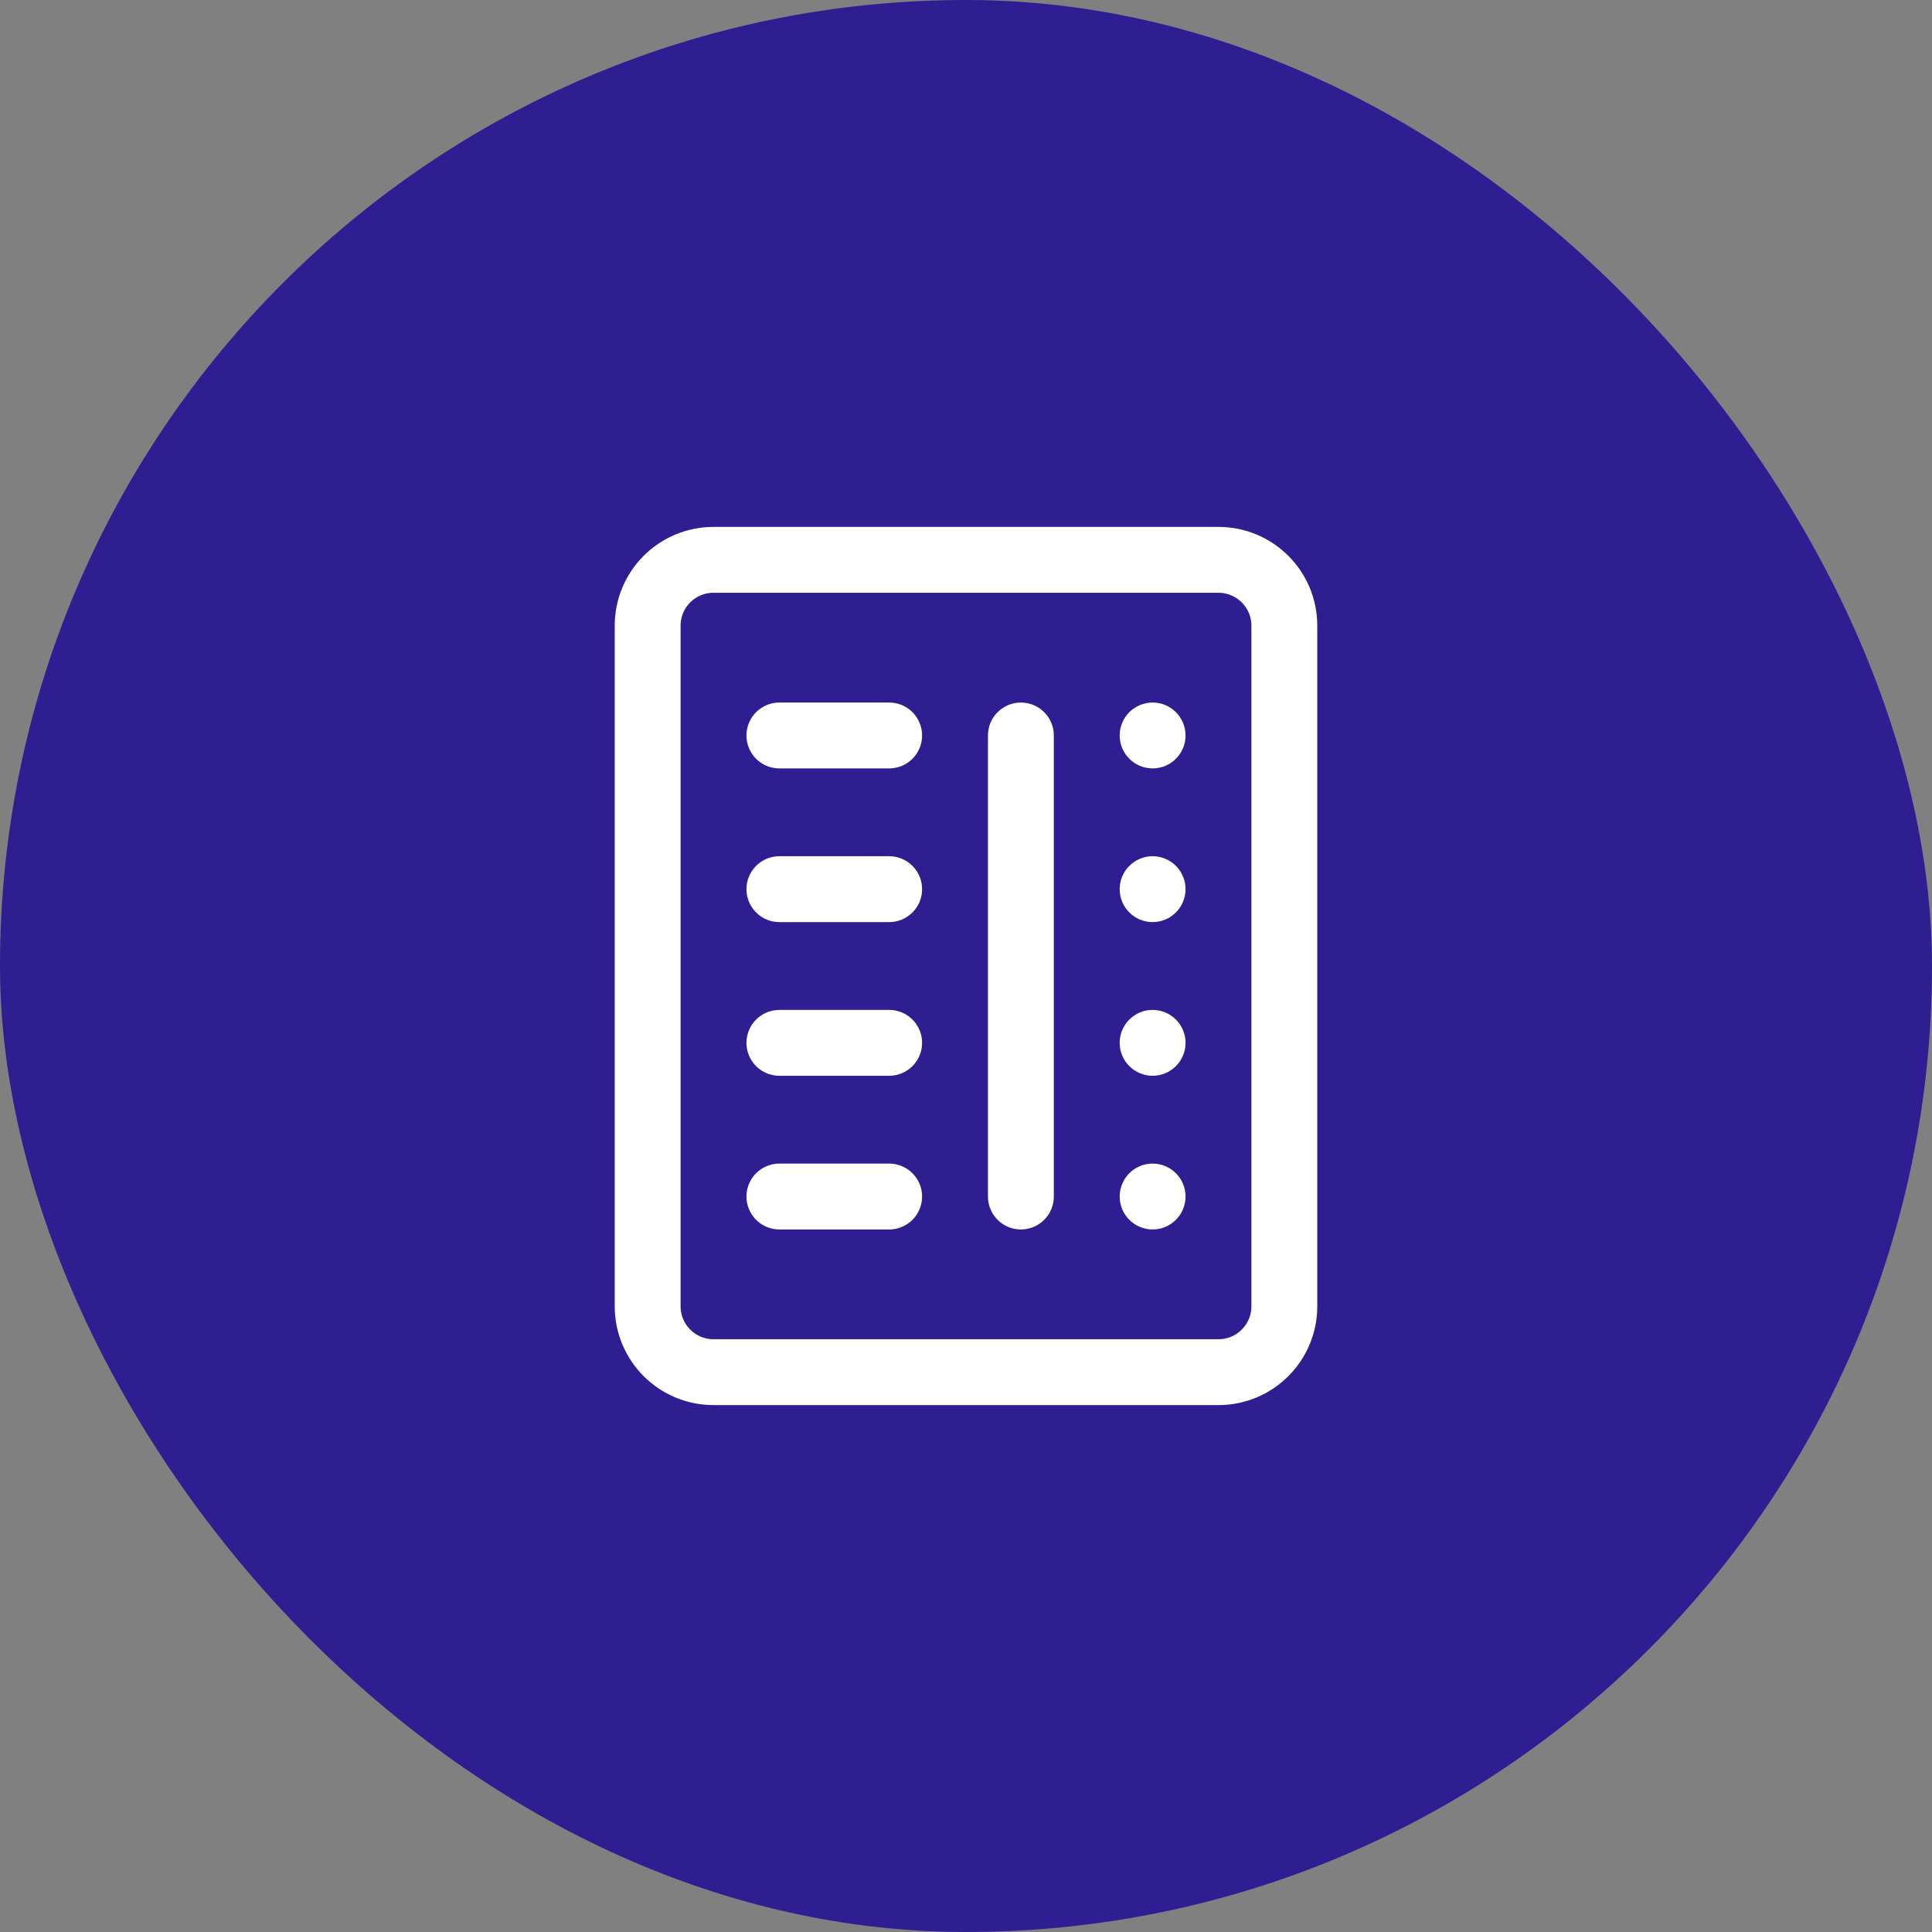 <svg width="44" height="44" viewBox="0 0 44 44" fill="none" xmlns="http://www.w3.org/2000/svg">
<rect x="0" y="0" width="44" height="44" fill="#808080" stroke="none"/>
<rect width="44" height="44" rx="22" fill="#2E1E91"/>
<path d="M27.75 12.75H16.25C15.421 12.75 14.75 13.421 14.75 14.25V29.75C14.75 30.578 15.421 31.25 16.25 31.25H27.75C28.578 31.25 29.25 30.578 29.25 29.75V14.25C29.25 13.421 28.578 12.75 27.75 12.75Z" stroke="white" stroke-width="1.5" stroke-miterlimit="10" stroke-linejoin="round"/>
<path d="M17.75 23.75H20.25" stroke="white" stroke-width="1.5" stroke-miterlimit="10" stroke-linecap="round"/>
<path d="M17.75 20.25H20.25" stroke="white" stroke-width="1.5" stroke-miterlimit="10" stroke-linecap="round"/>
<path d="M17.75 16.75H20.25" stroke="white" stroke-width="1.5" stroke-miterlimit="10" stroke-linecap="round"/>
<path d="M17.75 27.25H20.25" stroke="white" stroke-width="1.5" stroke-miterlimit="10" stroke-linecap="round"/>
<path d="M23.25 16.75V27.25" stroke="white" stroke-width="1.5" stroke-miterlimit="10" stroke-linecap="round"/>
<path d="M26.25 17.5C26.664 17.5 27 17.164 27 16.75C27 16.336 26.664 16 26.25 16C25.836 16 25.5 16.336 25.5 16.75C25.5 17.164 25.836 17.5 26.25 17.5Z" fill="white"/>
<path d="M26.25 21C26.664 21 27 20.664 27 20.25C27 19.836 26.664 19.5 26.25 19.5C25.836 19.5 25.5 19.836 25.5 20.25C25.5 20.664 25.836 21 26.25 21Z" fill="white"/>
<path d="M26.25 24.5C26.664 24.5 27 24.164 27 23.75C27 23.336 26.664 23 26.25 23C25.836 23 25.5 23.336 25.5 23.75C25.5 24.164 25.836 24.5 26.25 24.5Z" fill="white"/>
<path d="M26.25 28C26.664 28 27 27.664 27 27.25C27 26.836 26.664 26.5 26.25 26.5C25.836 26.5 25.5 26.836 25.5 27.25C25.5 27.664 25.836 28 26.25 28Z" fill="white"/>
</svg>
